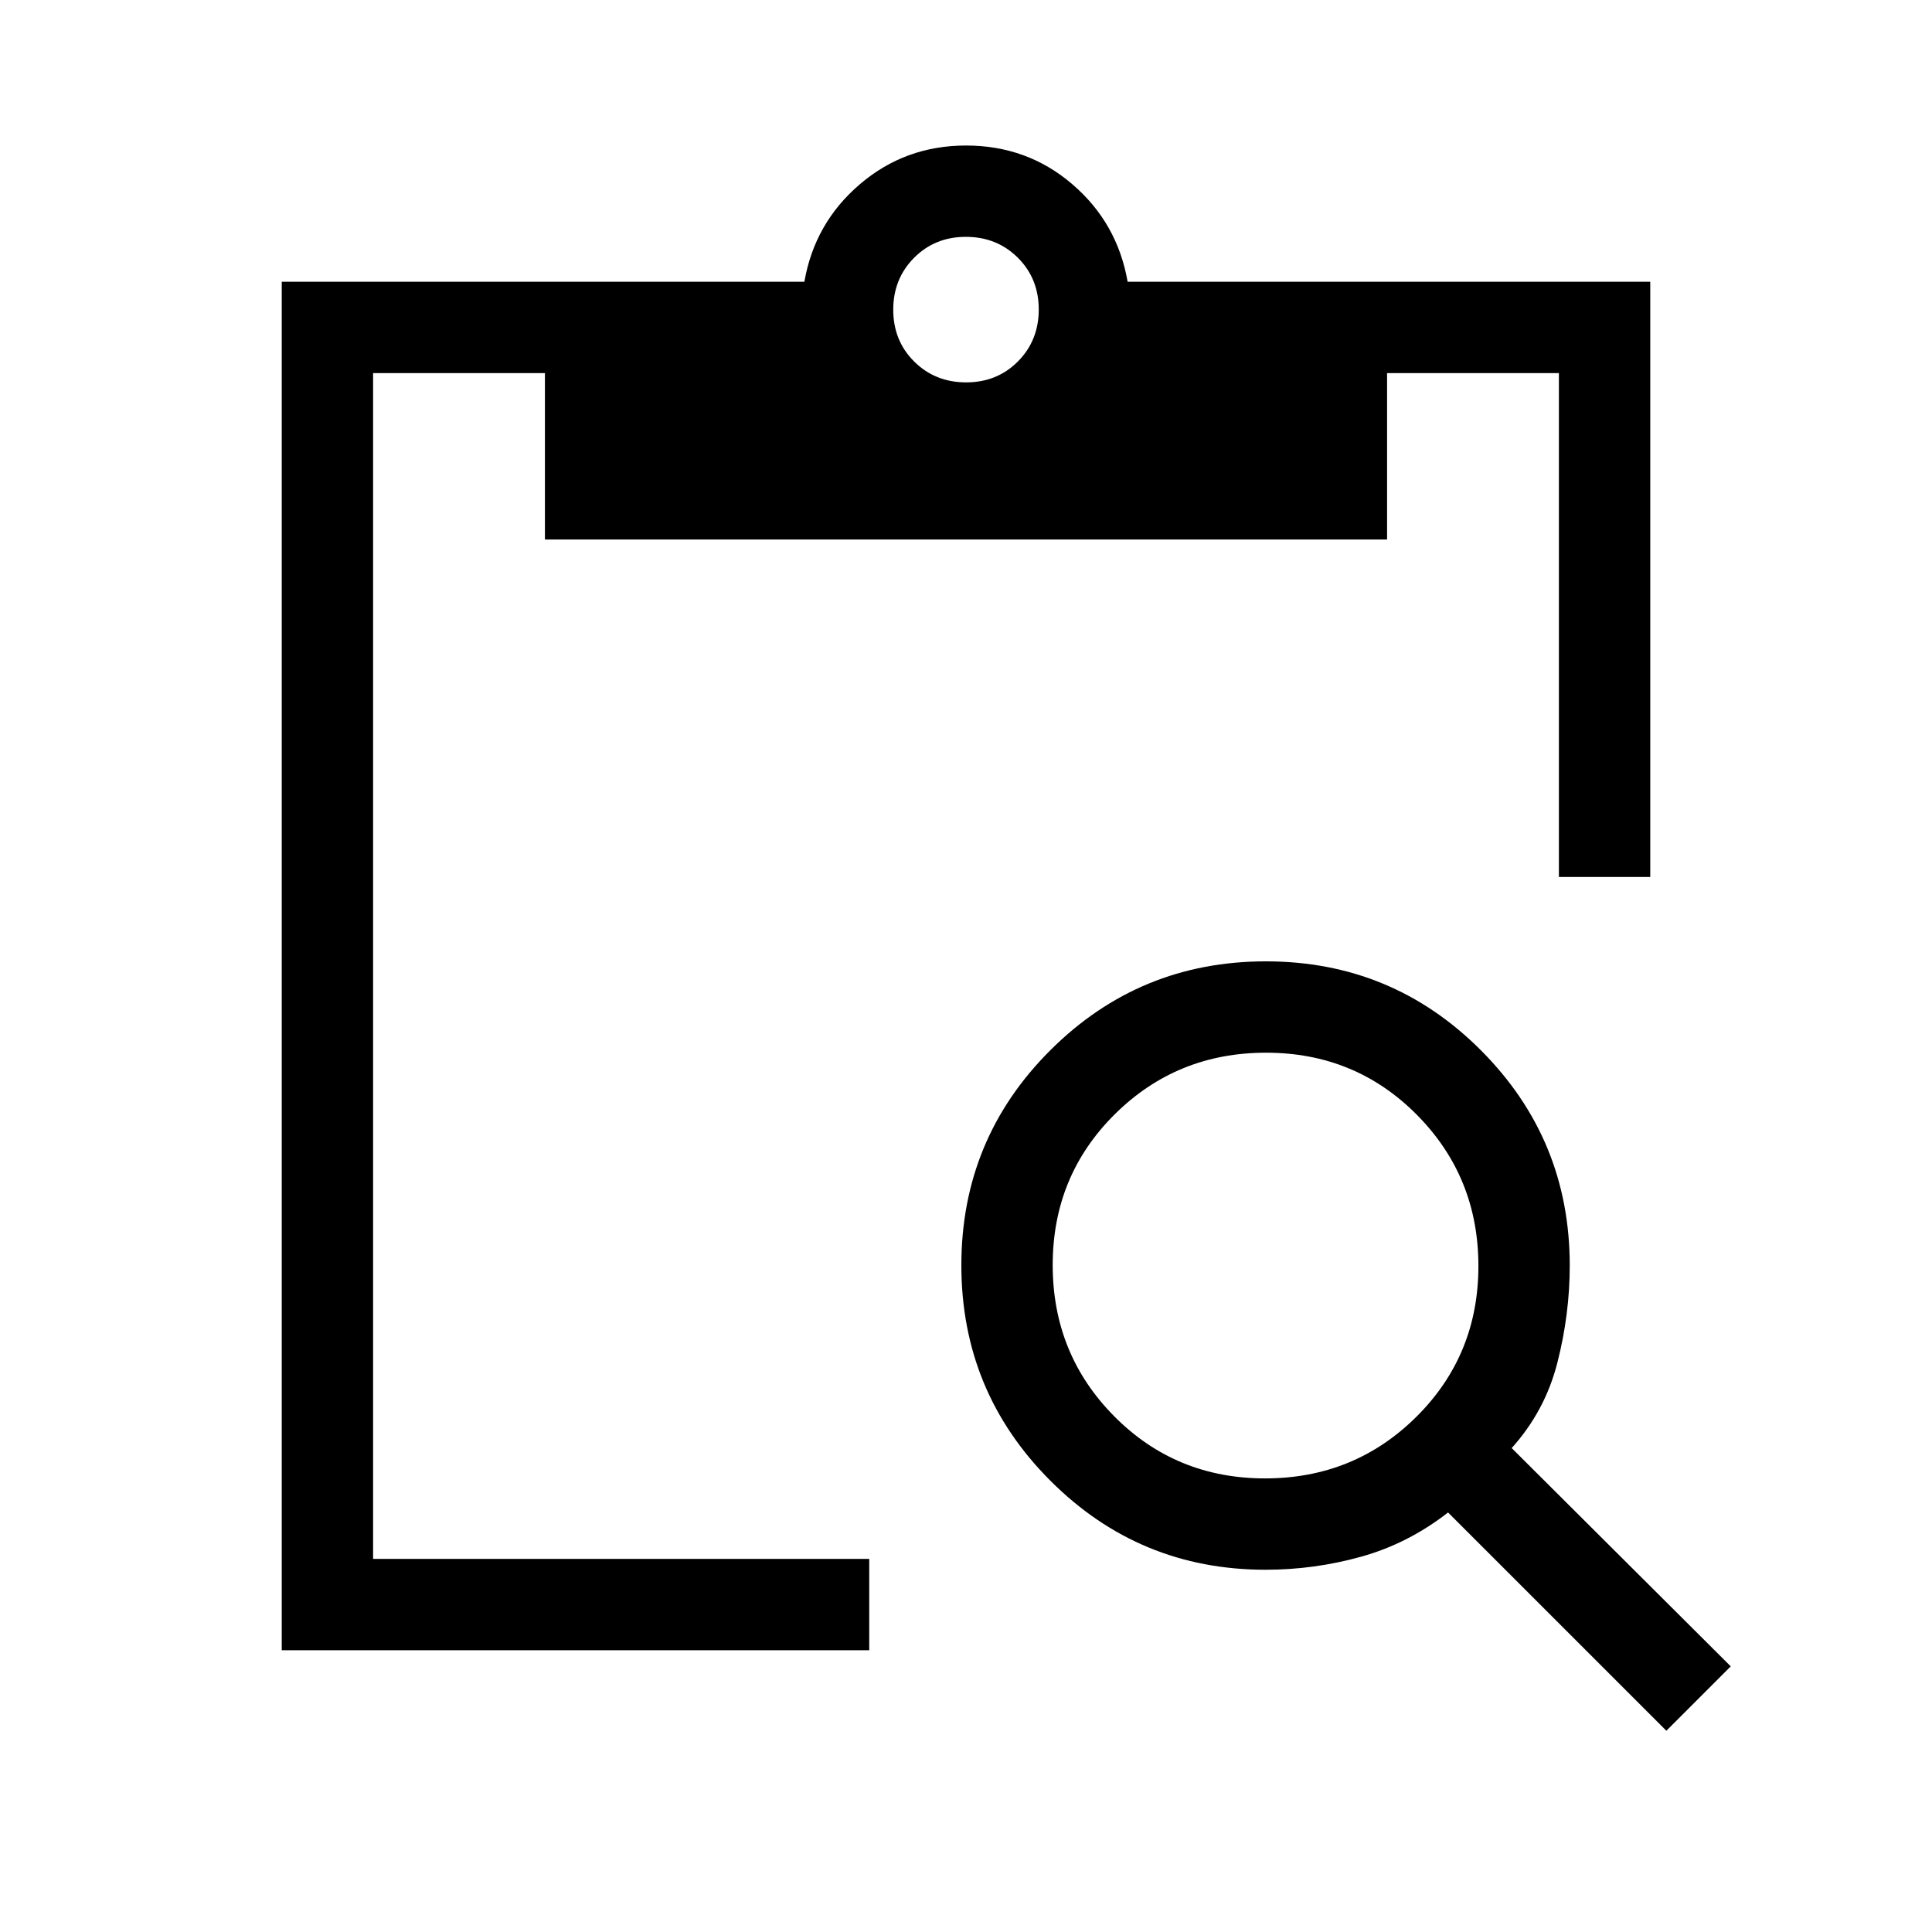 <svg xmlns="http://www.w3.org/2000/svg" height="48" viewBox="0 -960 960 960" width="48"><path d="M140-140v-680h259.69q5.08-29.23 27.58-48.46T480-887.69q30.42 0 52.83 19.23 22.4 19.23 27.48 48.46H820v295.77h-45.39v-250.38h-85.38v82.69H270.77v-82.69h-85.38v589.22h246.53V-140H140Zm340.07-630q15.39 0 25.74-10.41 10.34-10.42 10.34-25.81 0-15.39-10.41-25.74-10.41-10.35-25.81-10.35-15.39 0-25.74 10.42-10.34 10.41-10.34 25.8 0 15.4 10.41 25.74Q464.67-770 480.07-770ZM828-100 719.54-208.46Q699.69-193 676.39-186.5q-23.3 6.5-47.54 6.5-62.73 0-106.94-44.26-44.22-44.25-44.22-107.03 0-62.79 44.26-106.9 44.25-44.12 107.04-44.12 62.78 0 106.89 44.22Q780-393.88 780-331.15q0 24.07-6.12 48.15-6.11 24.08-22.73 42.54L860-132l-32 32ZM628.6-225.39q44.32 0 75.17-30.6 30.84-30.6 30.84-74.92t-30.6-75.17q-30.6-30.84-74.92-30.84t-75.17 30.6q-30.84 30.6-30.84 74.92t30.6 75.17q30.6 30.84 74.92 30.84Z"/></svg>